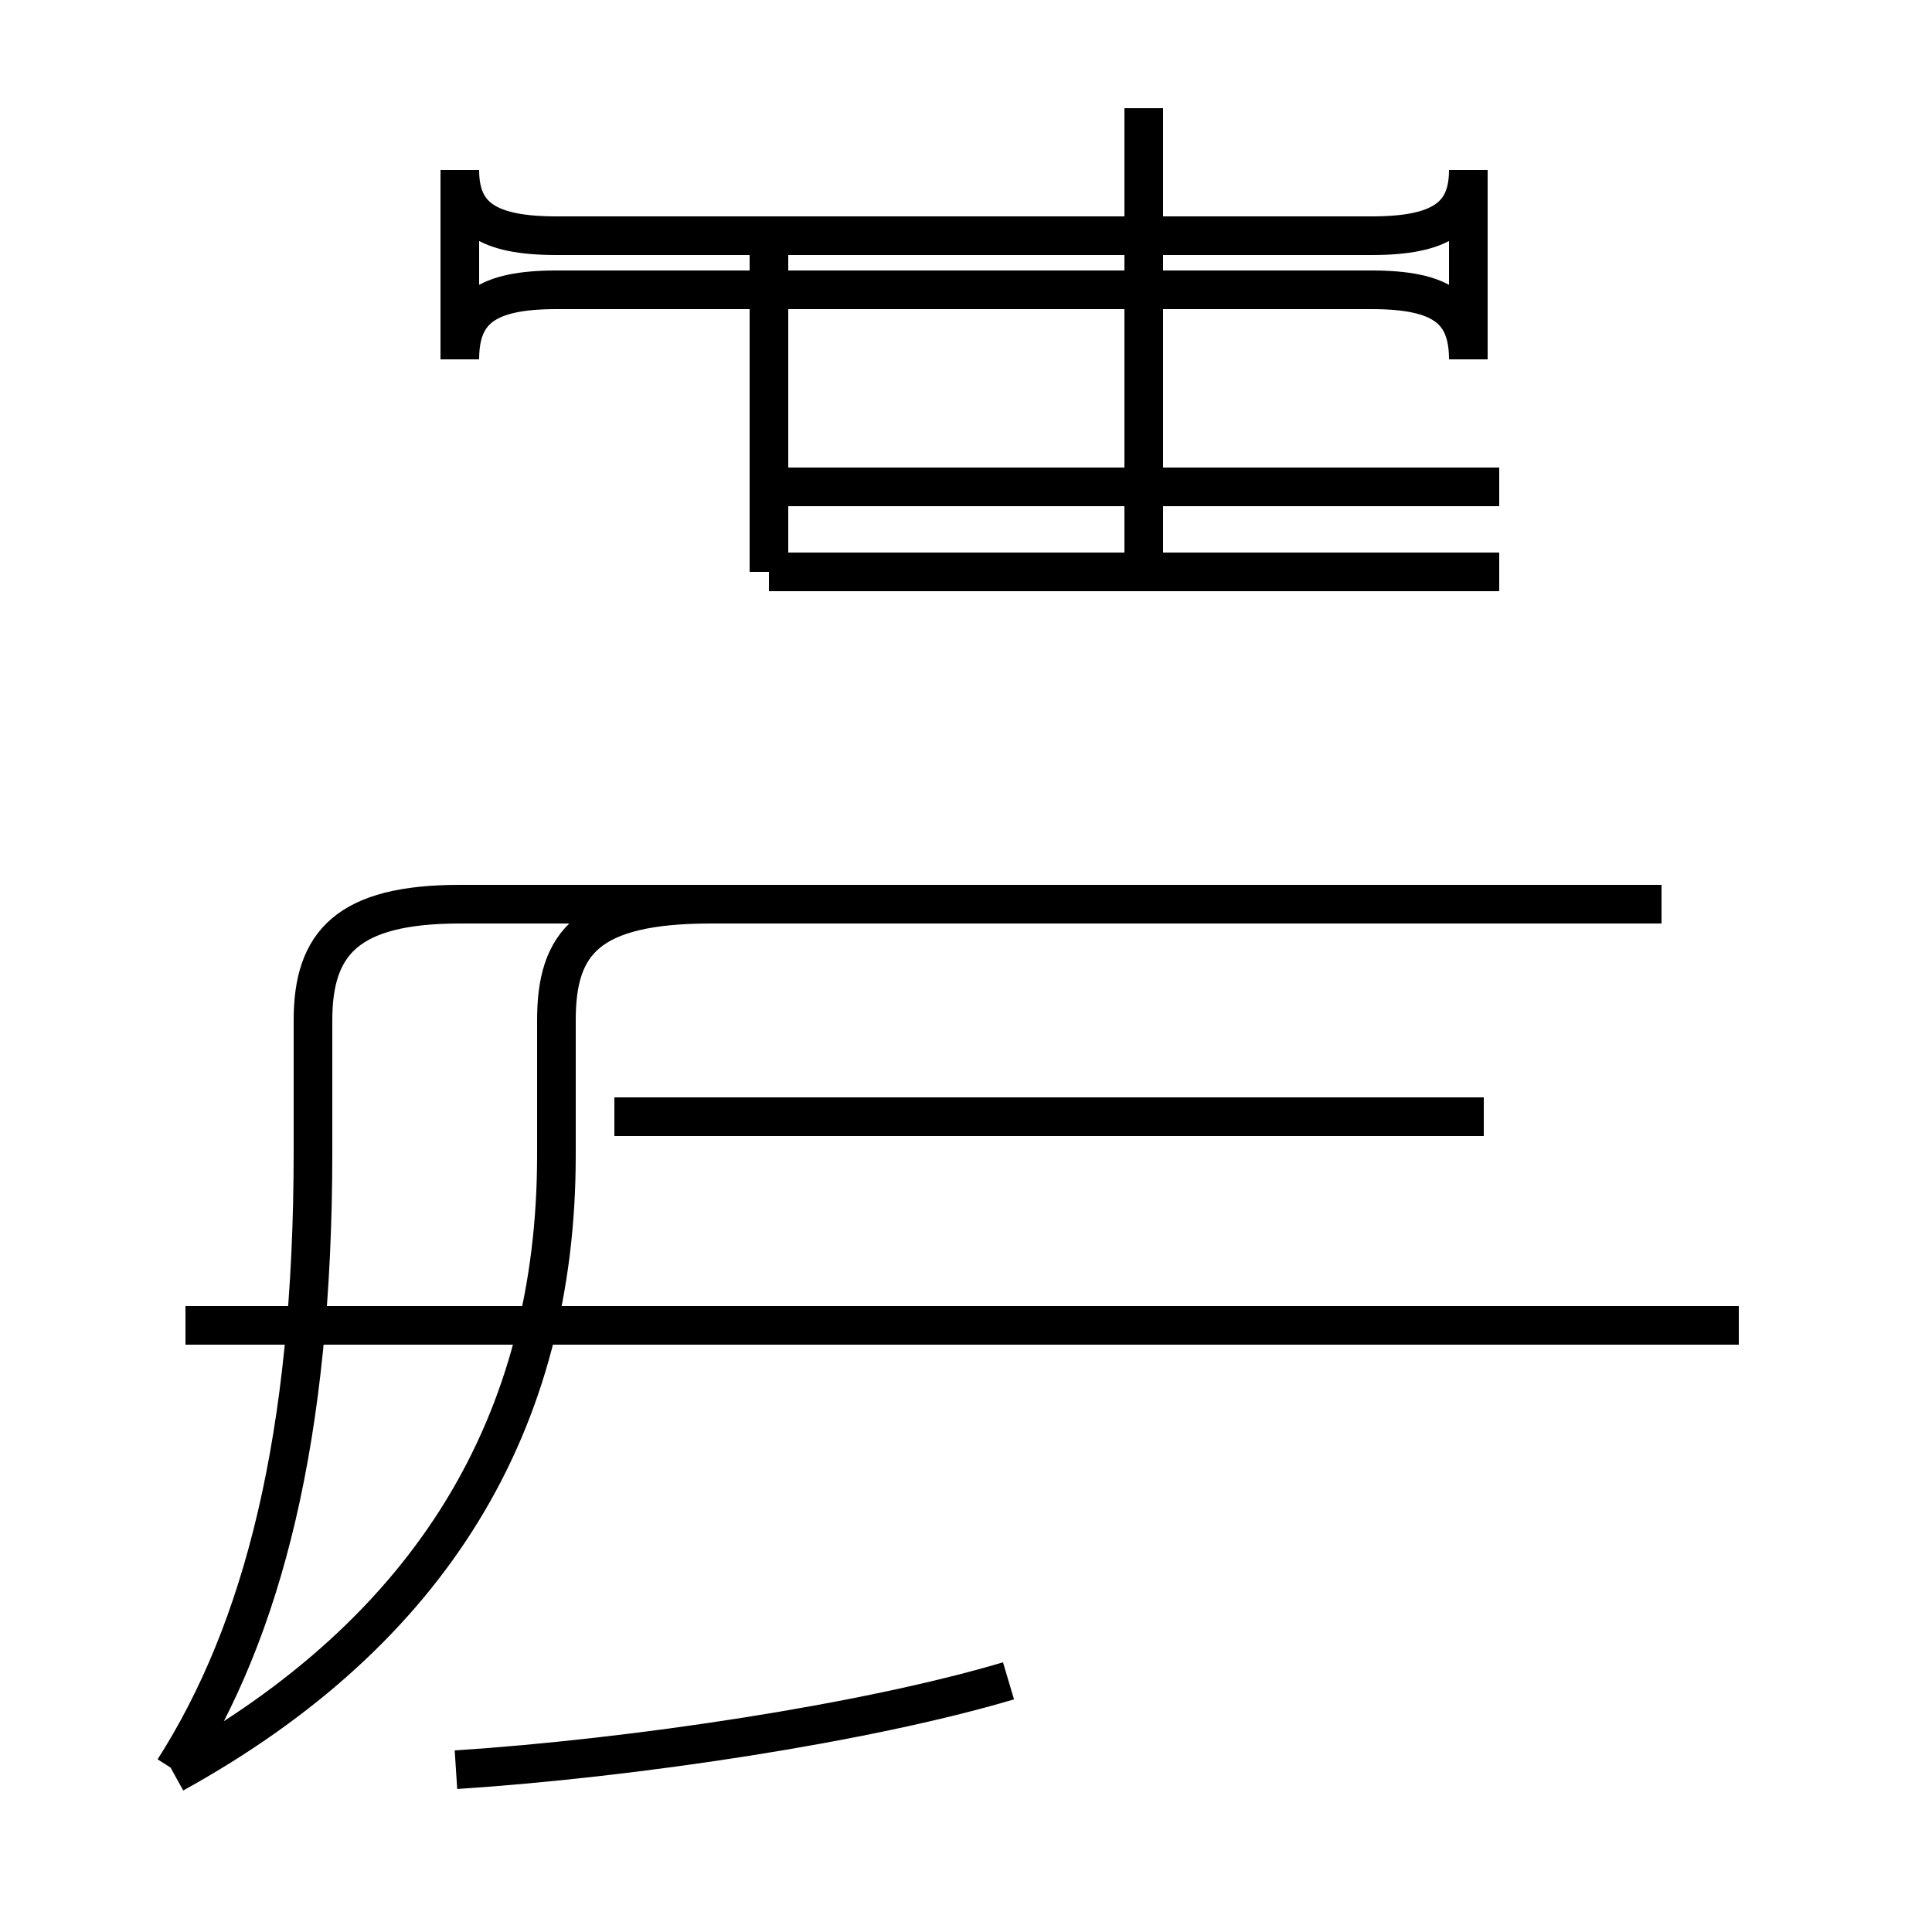 <?xml version='1.0' encoding='utf8'?>
<svg viewBox="0.0 -44.0 50.0 50.0" version="1.1" xmlns="http://www.w3.org/2000/svg">
<rect x="0.0" y="-44.0" width="50.0" height="50.0" fill="#808080" stroke="none"/>
<rect x="-1000" y="-1000" width="2000" height="2000" stroke="white" fill="white"/>
<g style="fill:none; stroke:#000000;  stroke-width:1">
<path d="M 29.6 37.9 L 29.6 41.2 M 20.2 37.9 L 14.4 37.9 C 12.6 37.9 11.9 38.4 11.9 39.6 L 11.9 34.7 C 11.9 36.0 12.6 36.5 14.4 36.5 L 35.5 36.5 C 37.3 36.5 38.0 36.0 38.0 34.7 L 38.0 39.6 C 38.0 38.4 37.3 37.9 35.5 37.9 Z M 19.9 29.2 L 19.9 37.9 M 38.8 31.4 L 19.9 31.4 M 38.8 29.2 L 19.9 29.2 M 29.6 28.9 L 29.6 37.9 M 43.0 20.6 L 11.9 20.6 M 4.5 -1.8 C 6.8 1.8 8.1 6.8 8.1 14.2 L 8.1 17.6 C 8.1 19.6 9.0 20.6 11.9 20.6 L 43.0 20.6 M 11.8 -1.8 C 16.4 -1.5 22.4 -0.6 26.1 0.5 M 45.0 9.7 L 4.8 9.7 M 38.4 15.1 L 15.9 15.1 M 4.5 -1.9 C 11.2 1.8 14.4 7.2 14.4 14.1 L 14.4 17.6 C 14.4 19.6 15.2 20.6 18.4 20.6 L 43.0 20.6" transform="scale(1, -1)" />
</g>
</svg>